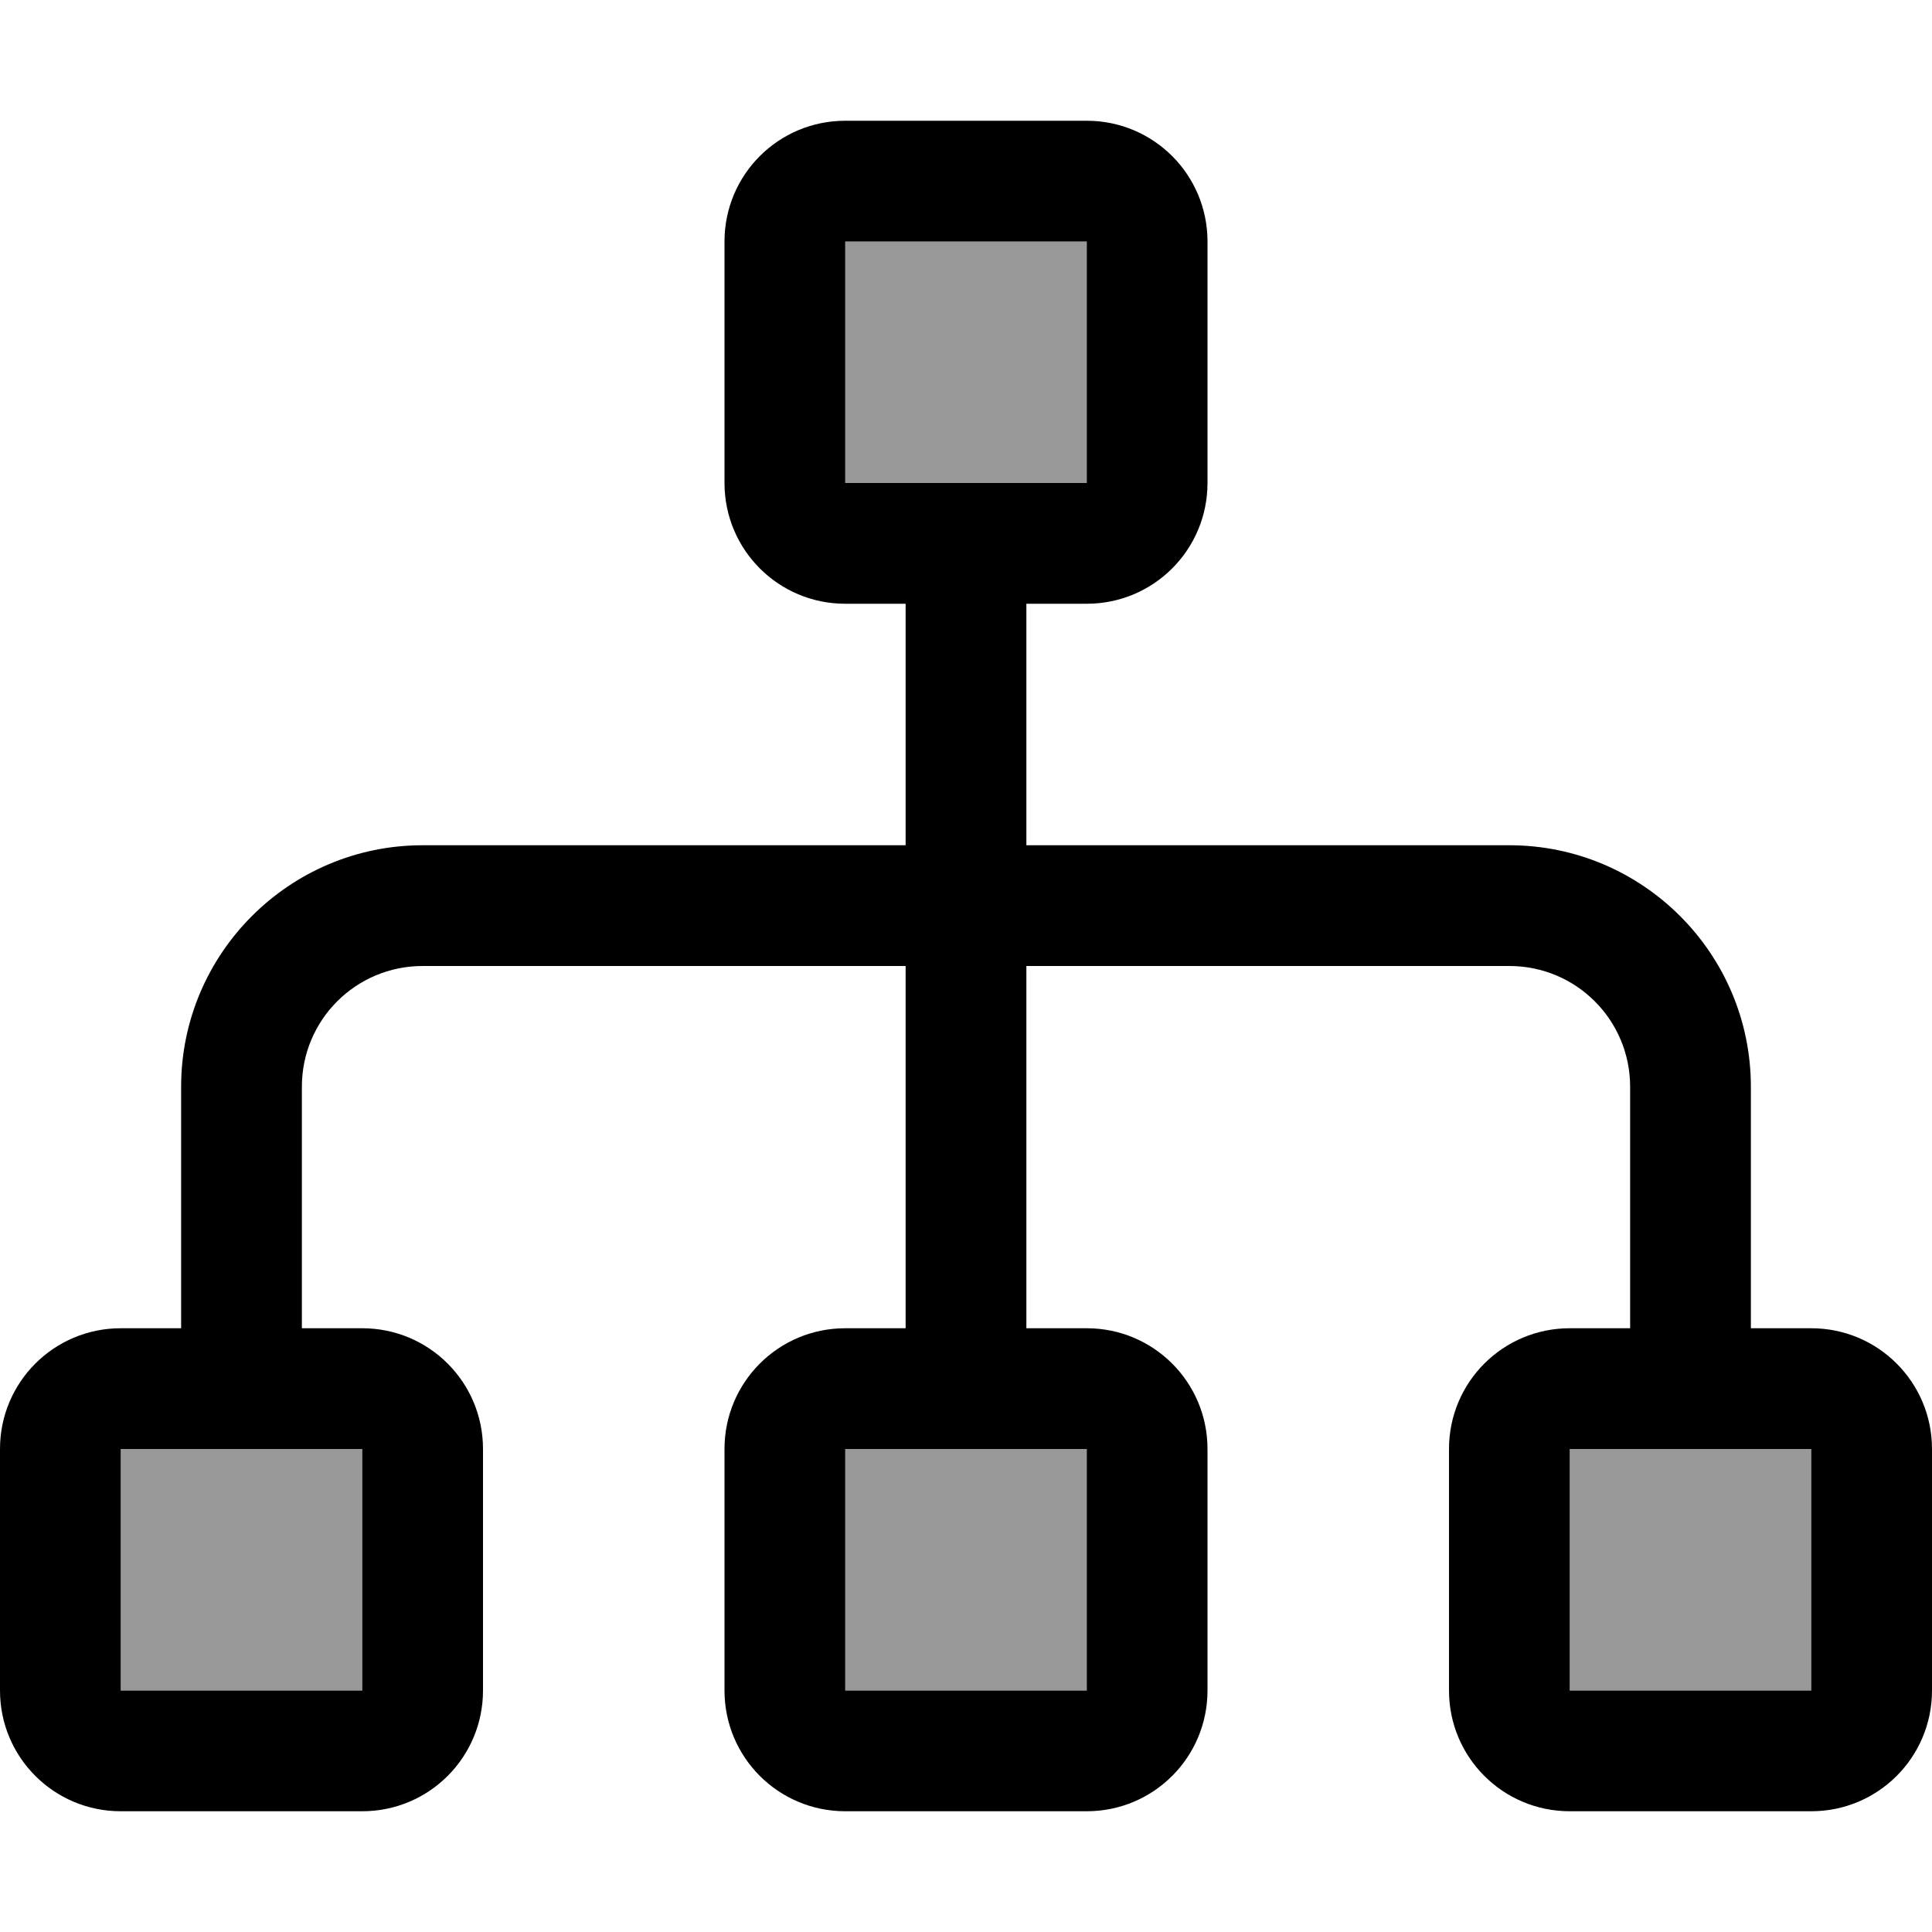 <svg xmlns="http://www.w3.org/2000/svg" viewBox="0 0 512 512"><!--! Font Awesome Pro 7.0.1 by @fontawesome - https://fontawesome.com License - https://fontawesome.com/license (Commercial License) Copyright 2025 Fonticons, Inc. --><path style="fill:currentColor;opacity:.4" d="M32 384l64 0 0 64-64 0 0-64zM224 64l64 0 0 64-64 0 0-64zm0 320l64 0 0 64-64 0 0-64zm192 0l64 0 0 64-64 0 0-64z"/><path style="fill:currentColor;opacity:1" d="M288 64l0 64-64 0 0-64 64 0zm-64 96l16 0 0 64-128 0c-35.3 0-64 28.7-64 64l0 64-16 0c-17.7 0-32 14.3-32 32l0 64c0 17.7 14.3 32 32 32l64 0c17.7 0 32-14.3 32-32l0-64c0-17.7-14.3-32-32-32l-16 0 0-64c0-17.7 14.3-32 32-32l128 0 0 96-16 0c-17.7 0-32 14.3-32 32l0 64c0 17.7 14.3 32 32 32l64 0c17.7 0 32-14.3 32-32l0-64c0-17.7-14.3-32-32-32l-16 0 0-96 128 0c17.7 0 32 14.3 32 32l0 64-16 0c-17.7 0-32 14.3-32 32l0 64c0 17.7 14.3 32 32 32l64 0c17.7 0 32-14.3 32-32l0-64c0-17.7-14.3-32-32-32l-16 0 0-64c0-35.3-28.7-64-64-64l-128 0 0-64 16 0c17.7 0 32-14.3 32-32l0-64c0-17.7-14.3-32-32-32l-64 0c-17.7 0-32 14.3-32 32l0 64c0 17.7 14.3 32 32 32zM32 384l64 0 0 64-64 0 0-64zm192 0l64 0 0 64-64 0 0-64zm192 0l64 0 0 64-64 0 0-64z"/></svg>